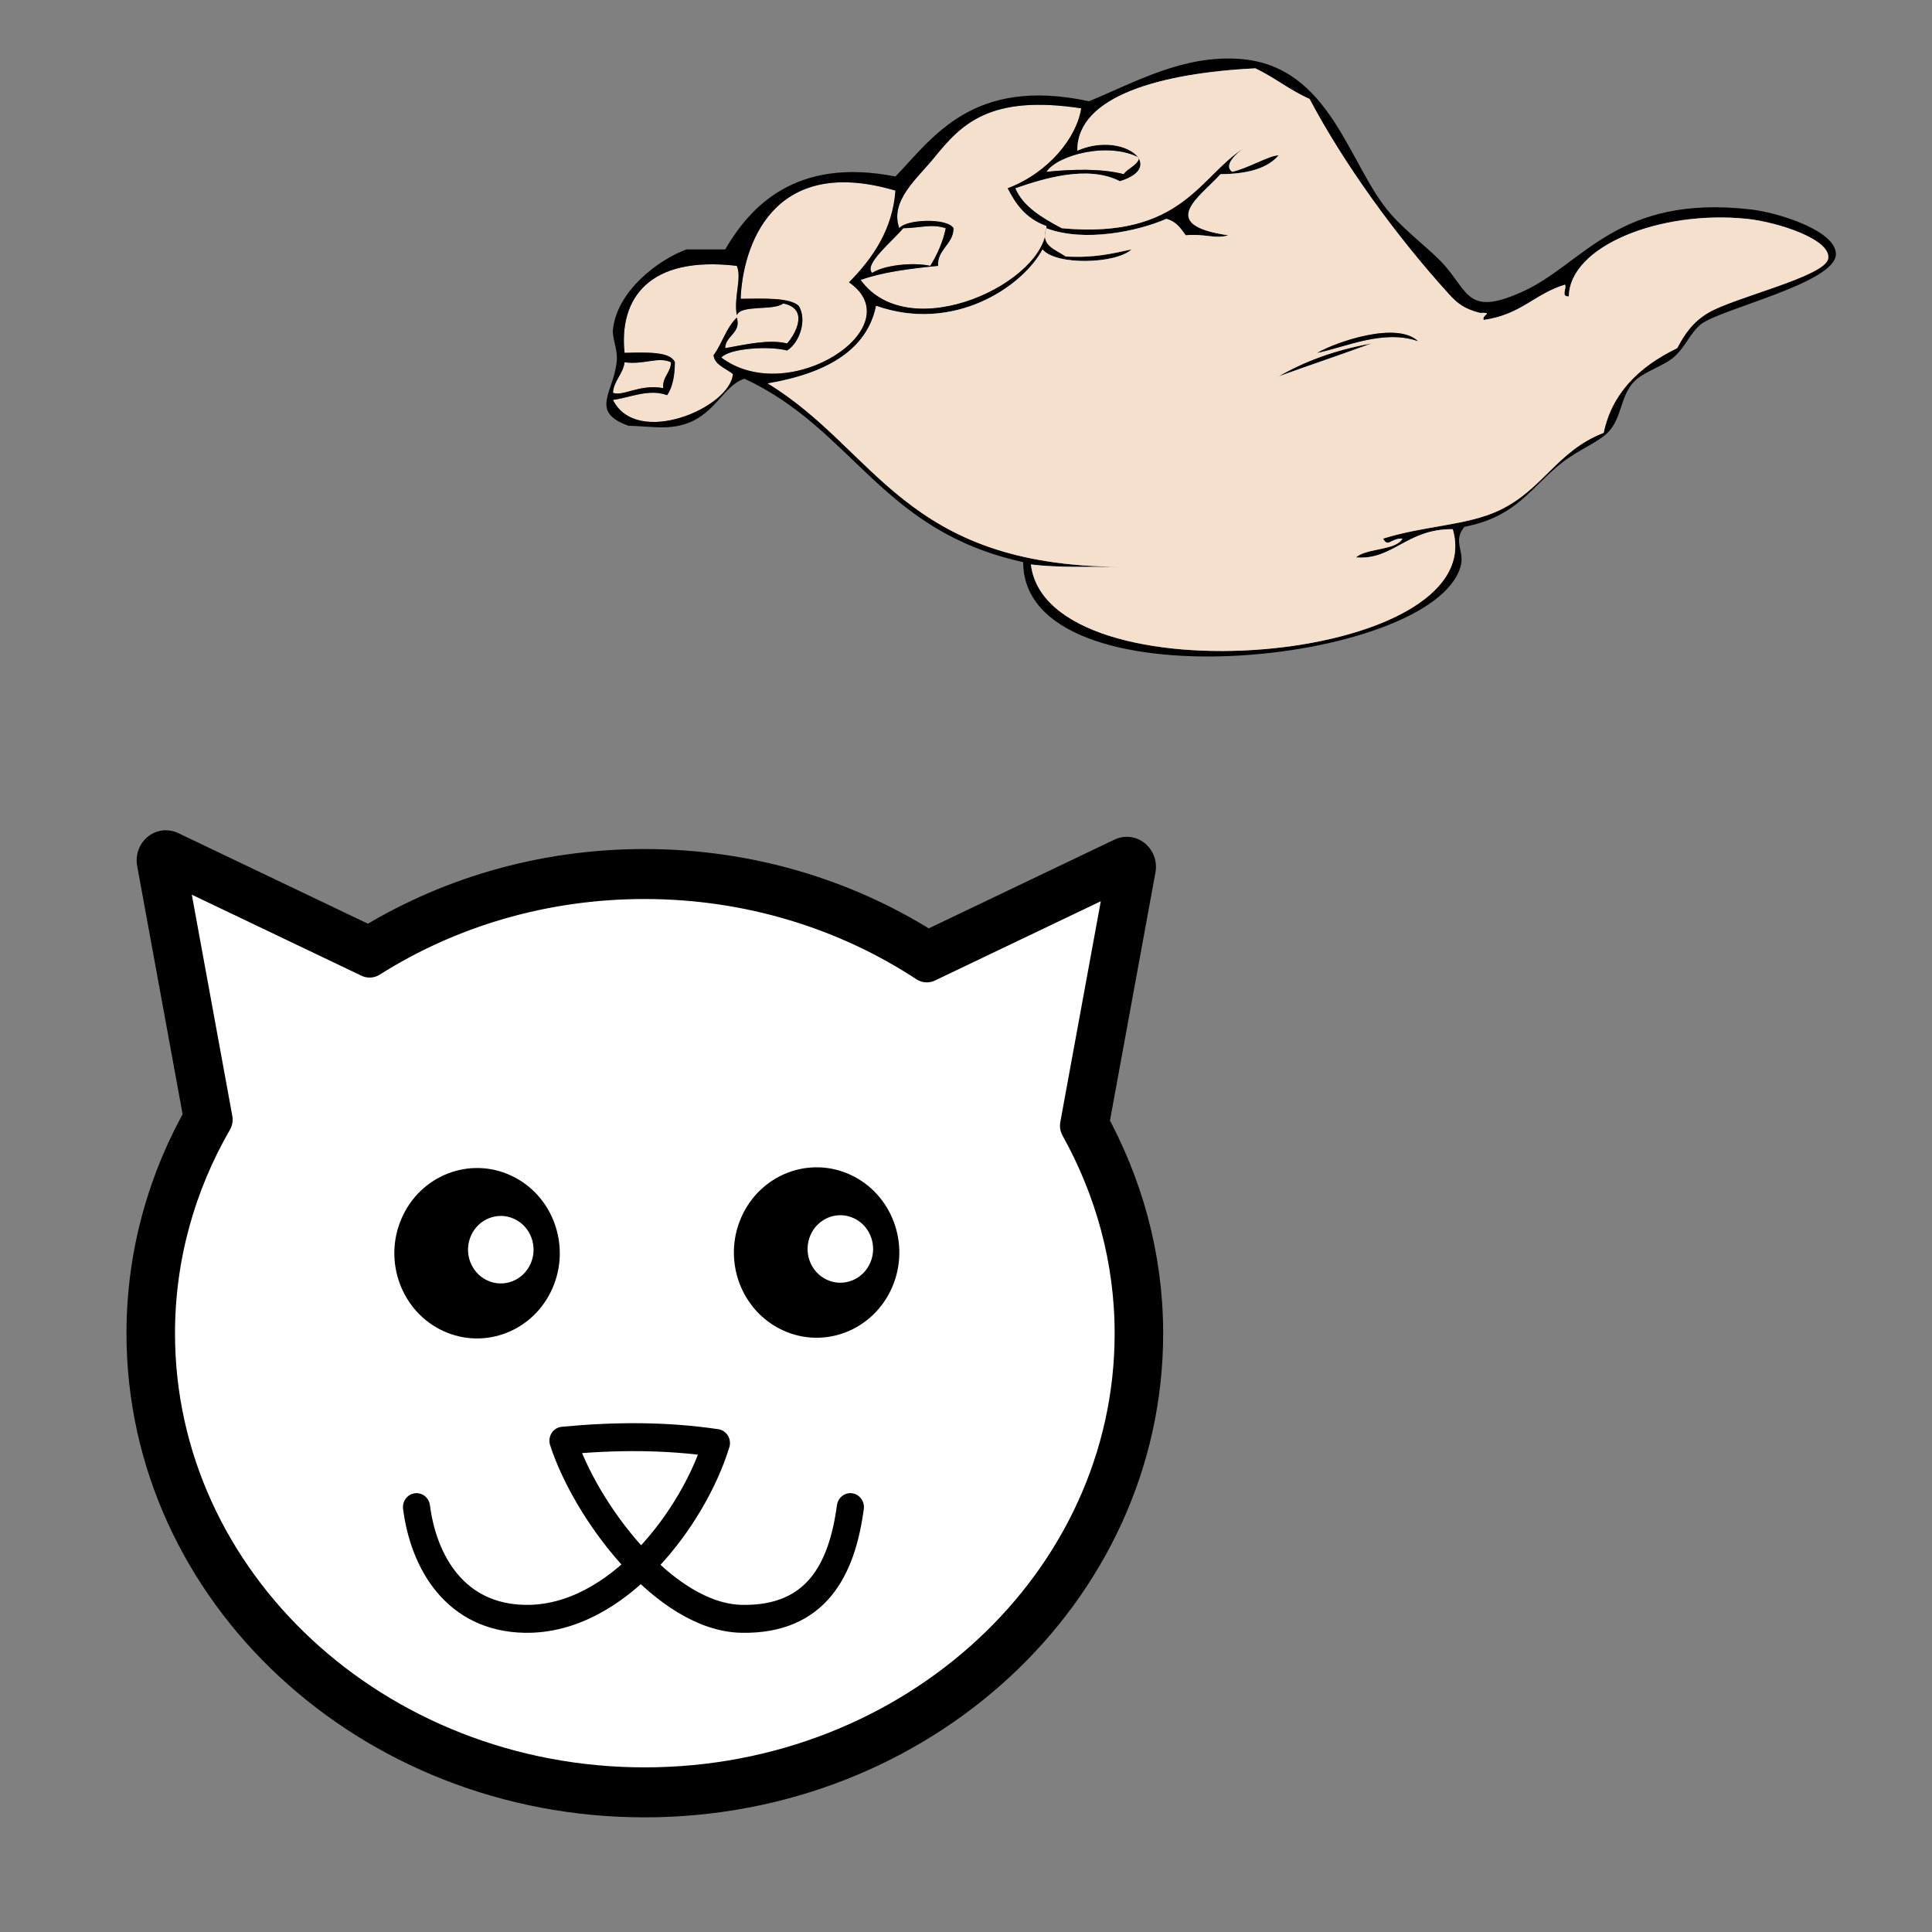 <?xml version="1.0" encoding="UTF-8" standalone="no"?>
<svg
   xmlns:dc="http://purl.org/dc/elements/1.1/"
   xmlns:cc="http://creativecommons.org/ns#"
   xmlns:rdf="http://www.w3.org/1999/02/22-rdf-syntax-ns#"
   xmlns:svg="http://www.w3.org/2000/svg"
   xmlns="http://www.w3.org/2000/svg"
   xmlns:sodipodi="http://sodipodi.sourceforge.net/DTD/sodipodi-0.dtd"
   xmlns:inkscape="http://www.inkscape.org/namespaces/inkscape"
   sodipodi:docname="no-scritch.svg"
   inkscape:version="1.0 (4035a4f, 2020-05-01)"
   id="svg8"
   version="1.1"
   viewBox="0 0 132.292 132.292"
   height="500"
   width="500">
  <rect x="0" y="0" width="132.292" height="132.292" fill="#808080" stroke="none"/>
  <defs
     id="defs2" />
  <sodipodi:namedview
     inkscape:window-maximized="0"
     inkscape:window-y="89"
     inkscape:window-x="735"
     inkscape:window-height="1174"
     inkscape:window-width="1252"
     units="px"
     showgrid="false"
     inkscape:document-rotation="0"
     inkscape:current-layer="g1042"
     inkscape:document-units="mm"
     inkscape:cy="333.96378"
     inkscape:cx="194.8523"
     inkscape:zoom="0.7"
     inkscape:pageshadow="2"
     inkscape:pageopacity="0.0"
     borderopacity="1.0"
     bordercolor="#666666"
     pagecolor="#ffffff"
     id="base" />
  <g
     sodipodi:insensitive="true"
     style="display:inline"
     id="layer1"
     inkscape:groupmode="layer"
     inkscape:label="No scritch">
    <g
       transform="matrix(0.666,0,0,0.686,1.063,44.087)"
       id="g3612">
      <path
         d="m 15.454,21.608 4.879,25.876 c -3.779,6.362 -5.925,13.63 -5.925,21.346 0,25.017 22.513,45.305 50.271,45.305 27.758,0 50.315,-20.288 50.315,-45.305 0,-7.474 -2.059,-14.519 -5.62,-20.736 l 4.879,-25.833 -20.562,9.54 c -8.196,-5.225 -18.217,-8.32 -29.013,-8.32 -10.481,0 -20.213,2.891 -28.272,7.841 l -20.948,-9.714 z"
         style="fill:none;stroke:#000000;stroke-width:6;stroke-linecap:round;stroke-linejoin:round"
         id="path3612" />
      <path
         d="m 15.454,21.608 4.879,25.876 c -3.779,6.362 -5.925,13.63 -5.925,21.346 0,25.017 22.513,45.305 50.271,45.305 27.758,0 50.315,-20.288 50.315,-45.305 0,-7.474 -2.059,-14.519 -5.62,-20.736 l 4.879,-25.833 -20.562,9.54 c -8.196,-5.225 -18.217,-8.32 -29.013,-8.32 -10.481,0 -20.213,2.891 -28.272,7.841 l -20.948,-9.714 z"
         style="fill:#ffffff;stroke:#000000;stroke-width:3.978;stroke-linecap:round;stroke-linejoin:round"
         id="path3478" />
      <circle
         r="4"
         cy="48"
         cx="72"
         transform="matrix(1.939,0.872,-0.872,1.939,-50.299,-95.029)"
         style="fill:#000000"
         id="path3183" />
      <circle
         r="4"
         cy="48"
         cx="72"
         transform="matrix(0.768,0.346,-0.346,0.768,11.205,-1.303)"
         style="fill:#ffffff"
         id="path3185" />
      <circle
         r="4"
         cy="48"
         cx="72"
         transform="matrix(1.939,0.872,-0.872,1.939,-15.389,-95.1)"
         style="fill:#000000"
         id="path3195" />
      <circle
         r="4"
         cy="48"
         cx="72"
         transform="matrix(0.768,0.346,-0.346,0.768,46.115,-1.374)"
         style="fill:#ffffff"
         id="path3197" />
      <path
         d="m 41.227,86.168 c 0.72,5.451 3.959,11.035 11.152,11.152 9.56,0.158 17.384,-10.258 19.682,-17.547 -5.259,-0.761 -10.517,-0.719 -15.776,-0.234 2.299,6.939 10.416,17.652 18.397,17.781 7.657,0.124 10.288,-4.91 11.152,-11.152"
         style="fill:none;stroke:#000000;stroke-width:2.788;stroke-linecap:round;stroke-linejoin:round"
         sodipodi:nodetypes="csccsc"
         id="path3588" />
    </g>
    <g
       transform="matrix(-0.265,0,0,-0.161,125.711,44.953)"
       id="g1002"
       style="overflow:visible">
      <path
         id="path3105"
         fill="#f5e0cd"
         clip-rule="evenodd"
         d="m 271,133.14 c 4.592,1.838 10.184,-0.277 16,-2 -0.024,5.31 -4.236,6.431 -3,13 2.817,-4.516 3.734,-10.932 6,-16 -0.229,-4.104 -3.132,-5.535 -5,-8 0.714,-14.453 24.907,-31.327 31,-11 -4.174,0.827 -9.287,4.917 -14,2 -1.554,3.78 -1.951,8.716 -2,14 1.117,4.55 7.08,4.254 13,4 1.478,23.035 -6.252,41.439 -29,37 -1.383,-5.144 0.844,-13.279 0,-21 -1.055,4.612 -9.562,1.771 -12,5 -6.61,-2.18 -3.38,-12.56 -1,-17 z"
         fill-rule="evenodd" />
      <path
         id="path3109"
         fill="#f5e0cd"
         clip-rule="evenodd"
         d="m 313,125.14 c -5.024,-1.167 -8.718,2.553 -12,0 0.007,-4.327 2.321,-6.346 2,-11 6.192,1.825 10.324,-3.63 13,-2 -0.2,5.14 -2.64,8.03 -3,13 z"
         fill-rule="evenodd" />
      <path
         id="path3111"
         fill="#f5e0cd"
         clip-rule="evenodd"
         d="m 268,149.14 c 2.403,3.597 8.918,3.082 15,3 -0.492,21.528 -7.853,61.67 -40,46 0.744,-16.256 5.623,-28.377 12,-39 -16.502,-18.84 15.388,-53.628 33,-32 -2.079,3.941 -12.264,5.042 -17,3 -3.34,3.53 -5.19,13.21 -3,19 z"
         fill-rule="evenodd" />
      <path
         id="path3117"
         fill="#f5e0cd"
         clip-rule="evenodd"
         d="m 228,182.14 c 1.562,4.486 12.311,3.861 14,0 2.589,11.636 -4.719,21.291 -9,30 -6.998,14.236 -14.289,26.938 -38,21 1.168,-12.554 8.496,-27.464 19,-34 -2.082,-6.584 -4.56,-12.774 -10,-16 -0.416,-23.783 35.293,-51.764 48,-23 -5.42,3.247 -12.535,4.799 -20,6 0.27,6.94 -4.03,9.31 -4,16 z"
         fill-rule="evenodd" />
      <path
         id="path3119"
         fill="#f5e0cd"
         clip-rule="evenodd"
         d="m 241,182.14 c -4.276,0.091 -7.324,2.004 -11,0 0.758,-5.909 2.188,-11.146 4,-16 4.696,1.723 12.146,0.17 15,-3 2.35,3.53 -5.41,13.8 -8,19 z"
         fill-rule="evenodd" />
      <path
         id="path3121"
         fill="#f5e0cd"
         clip-rule="evenodd"
         d="m 180,212.14 c 0.385,-3.282 2.924,-4.409 4,-7 5.74,2.432 13.053,2.149 20,1 -2.88,7.19 -16.04,12.93 -24,6 z"
         fill-rule="evenodd" />
      <path
         id="path3123"
         clip-rule="evenodd"
         d="m 210,40.143 c 36.762,13.238 43.709,56.292 72,78 5.777,-2.977 7.732,-16.783 17,-20 4,-1.389 7.428,-0.303 13,0 10.343,6.078 3.548,14.573 3,28 -0.195,4.777 1.244,9.318 1,13 -1.073,16.164 -11.542,29.482 -19,34 h -10 c -6.322,17.735 -17.99,39.472 -44,31 -9.621,16.428 -19.951,42.651 -50,32 -11.928,8.096 -24.301,19.789 -39,18 -23.636,-2.876 -28.142,-45.829 -39,-66 -4.59,-8.526 -10.595,-15.543 -14,-22 -6.166,-11.693 -6.056,-21.342 -20,-11 -15.843,11.751 -24.442,41.505 -59,35 -7.082,-1.333 -22.01,-9.016 -22,-19 0.012,-12.379 30.214,-23.41 35,-30 2.743,-3.777 3.854,-9.537 7,-14 2.464,-3.496 7.59,-6.041 10,-10 3.83,-6.293 3.166,-15.789 7,-22 2.591,-4.197 7.75,-7.416 12,-13 7.9,-10.38 11.488,-22.684 25,-27 3.112,-6.239 -0.192,-10.285 1,-17 7.48,-42.113 112.96,-59.686 113,2.003 z m -25,-2 c 7.992,0.008 16.368,-0.368 23,1 -4.239,-58.268 -119.31,-42.928 -109,15 11.893,0.22 15.396,-13.262 25,-12 -2.661,4.006 -10.421,2.912 -12,8 2.932,0.275 3.714,-4.006 5,0 -10.791,5.566 -21.709,5.517 -30,12 -11.457,8.959 -14.714,25.053 -27,33 -2.056,16.277 -8.773,27.893 -19,36 -1.963,6.111 -3.977,11.015 -8,15 -6.627,6.565 -30.136,15.4 -31,23 -0.945,8.312 13.286,15.702 21,17 22.465,3.781 45.802,-11.62 46,-33 2.168,-0.168 0.453,3.547 1,5 7.986,-4.014 11.273,-12.727 21,-15 0.637,2.182 -2.834,3.182 1,3 4.051,1.707 5.79,3.996 8,8 13.697,24.815 27.148,55.435 36,83 5.212,3.787 8.952,9.048 14,13 24.377,-1.958 46.174,-11.825 46,-35 -11.795,8.502 -23.371,-6.81 -11,-13 8.224,6.919 19.414,1.321 27,-3 -1.973,-7.693 -6.827,-12.506 -12,-17 -31.046,-4.711 -35.648,22.351 -47,34 1.762,-1.948 5.387,-7.222 3,-10 -4.166,1.523 -9.605,7.031 -12,7 2.6,-5.066 7.393,-7.94 15,-8 5.207,-9.529 16.791,-21.521 -2,-26 3.405,-1.733 5.865,0.769 11,0 1.258,2.742 2.26,5.739 5,7 7.192,-5.211 21.129,-10.163 31,-4 1.646,-7.313 -2.324,-9.01 -5,-12 -7.381,-0.714 -12.069,1.264 -17,3 3.906,-6.133 19.471,-6.98 23,0 5.18,-15.962 22.953,-35.627 43,-24 2.234,-18.1 12.107,-28.56 28,-33 C 247.86,87.947 240.88,38.6 185,38.146 Z m 19,168 c -6.947,1.149 -14.26,1.432 -20,-1 -1.076,2.591 -3.615,3.718 -4,7 7.96,6.93 21.12,1.19 24,-6 z m 28,-40 c 7.465,-1.201 14.58,-2.753 20,-6 -12.707,-28.764 -48.416,-0.783 -48,23 5.44,3.226 7.918,9.416 10,16 -10.504,6.536 -17.832,21.446 -19,34 23.711,5.938 31.002,-6.764 38,-21 4.281,-8.709 11.589,-18.364 9,-30 -1.689,3.861 -12.438,4.486 -14,0 -0.03,-6.69 4.27,-9.06 4,-16 z m 17,-3 c -2.854,3.17 -10.304,4.723 -15,3 -1.812,4.854 -3.242,10.091 -4,16 3.676,2.004 6.724,0.091 11,0 2.59,-5.2 10.35,-15.47 8,-19 z m 22,-33 c 4.736,2.042 14.921,0.941 17,-3 -17.612,-21.628 -49.502,13.16 -33,32 -6.377,10.623 -11.256,22.744 -12,39 32.147,15.67 39.508,-24.472 40,-46 -6.082,0.082 -12.597,0.597 -15,-3 -2.19,-5.79 -0.34,-15.47 3,-19 z m 1,20 c 2.438,-3.229 10.945,-0.388 12,-5 0.844,7.721 -1.383,15.856 0,21 22.748,4.439 30.478,-13.965 29,-37 -5.92,0.254 -11.883,0.55 -13,-4 0.049,-5.284 0.446,-10.22 2,-14 4.713,2.917 9.826,-1.173 14,-2 -6.093,-20.327 -30.286,-3.453 -31,11 1.868,2.465 4.771,3.896 5,8 -2.266,5.068 -3.183,11.484 -6,16 -1.236,-6.569 2.976,-7.69 3,-13 -5.816,1.723 -11.408,3.838 -16,2 -2.38,4.44 -5.61,14.82 1,17 z m 44,-38 c -2.676,-1.63 -6.808,3.825 -13,2 0.321,4.654 -1.993,6.673 -2,11 3.282,2.553 6.976,-1.167 12,0 0.36,-4.97 2.8,-7.86 3,-13 z"
         fill-rule="evenodd" />
      <path
         id="path3129"
         clip-rule="evenodd"
         d="m 144,119.14 c -6.497,6.17 -14.221,11.113 -24,14 7.88,-4.79 16.07,-9.26 24,-14 z"
         fill-rule="evenodd" />
      <path
         id="path3131"
         style="fill:#f5e0cd;fill-rule:evenodd"
         d="m 276,116.14 c -15.893,4.44 -25.766,14.9 -28,33 -20.047,-11.627 -37.82,8.038 -43,24 -3.529,-6.98 -19.094,-6.133 -23,0 4.931,-1.736 9.619,-3.714 17,-3 2.676,2.99 6.646,4.687 5,12 -9.871,-6.163 -23.808,-1.211 -31,4 -2.74,-1.261 -3.742,-4.258 -5,-7 -5.135,0.769 -7.595,-1.733 -11,0 18.791,4.479 7.207,16.471 2,26 -7.607,0.06 -12.4,2.934 -15,8 2.395,0.031 7.834,-5.477 12,-7 2.387,2.778 -1.238,8.052 -3,10 11.352,-11.649 15.954,-38.711 47,-34 5.173,4.494 10.027,9.307 12,17 -7.586,4.321 -18.776,9.919 -27,3 -12.371,6.19 -0.795,21.502 11,13 0.174,23.175 -21.623,33.042 -46,35 -5.048,-3.952 -8.788,-9.213 -14,-13 -8.852,-27.565 -22.303,-58.185 -36,-83 -2.21,-4.004 -3.949,-6.293 -8,-8 -3.834,0.182 -0.363,-0.818 -1,-3 -9.727,2.273 -13.014,10.986 -21,15 -0.547,-1.453 1.168,-5.168 -1,-5 -0.198,21.38 -23.535,36.781 -46,33 -7.714,-1.298 -21.945,-8.688 -21,-17 0.864,-7.6 24.373,-16.435 31,-23 4.023,-3.985 6.037,-8.889 8,-15 10.227,-8.107 16.944,-19.723 19,-36 12.286,-7.947 15.543,-24.041 27,-33 8.291,-6.483 19.209,-6.434 30,-12 -1.286,-4.006 -2.068,0.275 -5,0 1.579,-5.088 9.339,-3.994 12,-8 -9.604,-1.262 -13.107,12.22 -25,12 -10.31,-57.928 104.76,-73.268 109,-15 -6.632,-1.368 -15.008,-0.992 -23,-1 55.879,0.454 62.865,49.801 91,78 z m -156,17 c 9.779,-2.887 17.503,-7.83 24,-14 -7.929,4.738 -16.123,9.211 -24,14 z m -12,1 c 5.53,8.531 21.141,-0.351 26,-5 -7.526,2.576 -17.068,10.02 -26,5 z"
         sodipodi:nodetypes="cccccccccccccccccccccccccsccccccccccccccccc"
         inkscape:connector-curvature="0"
         clip-rule="evenodd" />
      <path
         id="path3133"
         clip-rule="evenodd"
         d="m 134,129.14 c -4.859,4.649 -20.47,13.531 -26,5 8.93,5.02 18.47,-2.42 26,-5 z"
         fill-rule="evenodd" />
    </g>
  </g>
  <g
     sodipodi:insensitive="true"
     style="display:none"
     inkscape:label="No scritch copy"
     inkscape:groupmode="layer"
     id="g1042">
    <g
       style="overflow:visible"
       id="g1040"
       transform="matrix(-0.258,-0.057,0.035,-0.157,103.52,97.214)">
      <path
         fill-rule="evenodd"
         d="m 271,133.14 c 4.592,1.838 10.184,-0.277 16,-2 -0.024,5.31 -4.236,6.431 -3,13 2.817,-4.516 3.734,-10.932 6,-16 -0.229,-4.104 -3.132,-5.535 -5,-8 0.714,-14.453 24.907,-31.327 31,-11 -4.174,0.827 -9.287,4.917 -14,2 -1.554,3.78 -1.951,8.716 -2,14 1.117,4.55 7.08,4.254 13,4 1.478,23.035 -6.252,41.439 -29,37 -1.383,-5.144 0.844,-13.279 0,-21 -1.055,4.612 -9.562,1.771 -12,5 -6.61,-2.18 -3.38,-12.56 -1,-17 z"
         clip-rule="evenodd"
         fill="#f5e0cd"
         id="path1020" />
      <path
         fill-rule="evenodd"
         d="m 313,125.14 c -5.024,-1.167 -8.718,2.553 -12,0 0.007,-4.327 2.321,-6.346 2,-11 6.192,1.825 10.324,-3.63 13,-2 -0.2,5.14 -2.64,8.03 -3,13 z"
         clip-rule="evenodd"
         fill="#f5e0cd"
         id="path1022" />
      <path
         fill-rule="evenodd"
         d="m 268,149.14 c 2.403,3.597 8.918,3.082 15,3 -0.492,21.528 -7.853,61.67 -40,46 0.744,-16.256 5.623,-28.377 12,-39 -16.502,-18.84 15.388,-53.628 33,-32 -2.079,3.941 -12.264,5.042 -17,3 -3.34,3.53 -5.19,13.21 -3,19 z"
         clip-rule="evenodd"
         fill="#f5e0cd"
         id="path1024" />
      <path
         fill-rule="evenodd"
         d="m 228,182.14 c 1.562,4.486 12.311,3.861 14,0 2.589,11.636 -4.719,21.291 -9,30 -6.998,14.236 -14.289,26.938 -38,21 1.168,-12.554 8.496,-27.464 19,-34 -2.082,-6.584 -4.56,-12.774 -10,-16 -0.416,-23.783 35.293,-51.764 48,-23 -5.42,3.247 -12.535,4.799 -20,6 0.27,6.94 -4.03,9.31 -4,16 z"
         clip-rule="evenodd"
         fill="#f5e0cd"
         id="path1026" />
      <path
         fill-rule="evenodd"
         d="m 241,182.14 c -4.276,0.091 -7.324,2.004 -11,0 0.758,-5.909 2.188,-11.146 4,-16 4.696,1.723 12.146,0.17 15,-3 2.35,3.53 -5.41,13.8 -8,19 z"
         clip-rule="evenodd"
         fill="#f5e0cd"
         id="path1028" />
      <path
         fill-rule="evenodd"
         d="m 180,212.14 c 0.385,-3.282 2.924,-4.409 4,-7 5.74,2.432 13.053,2.149 20,1 -2.88,7.19 -16.04,12.93 -24,6 z"
         clip-rule="evenodd"
         fill="#f5e0cd"
         id="path1030" />
      <path
         fill-rule="evenodd"
         d="m 210,40.143 c 36.762,13.238 43.709,56.292 72,78 5.777,-2.977 7.732,-16.783 17,-20 4,-1.389 7.428,-0.303 13,0 10.343,6.078 3.548,14.573 3,28 -0.195,4.777 1.244,9.318 1,13 -1.073,16.164 -11.542,29.482 -19,34 h -10 c -6.322,17.735 -17.99,39.472 -44,31 -9.621,16.428 -19.951,42.651 -50,32 -11.928,8.096 -24.301,19.789 -39,18 -23.636,-2.876 -28.142,-45.829 -39,-66 -4.59,-8.526 -10.595,-15.543 -14,-22 -6.166,-11.693 -6.056,-21.342 -20,-11 -15.843,11.751 -24.442,41.505 -59,35 -7.082,-1.333 -22.01,-9.016 -22,-19 0.012,-12.379 30.214,-23.41 35,-30 2.743,-3.777 3.854,-9.537 7,-14 2.464,-3.496 7.59,-6.041 10,-10 3.83,-6.293 3.166,-15.789 7,-22 2.591,-4.197 7.75,-7.416 12,-13 7.9,-10.38 11.488,-22.684 25,-27 3.112,-6.239 -0.192,-10.285 1,-17 7.48,-42.113 112.96,-59.686 113,2.003 z m -25,-2 c 7.992,0.008 16.368,-0.368 23,1 -4.239,-58.268 -119.31,-42.928 -109,15 11.893,0.22 15.396,-13.262 25,-12 -2.661,4.006 -10.421,2.912 -12,8 2.932,0.275 3.714,-4.006 5,0 -10.791,5.566 -21.709,5.517 -30,12 -11.457,8.959 -14.714,25.053 -27,33 -2.056,16.277 -8.773,27.893 -19,36 -1.963,6.111 -3.977,11.015 -8,15 -6.627,6.565 -30.136,15.4 -31,23 -0.945,8.312 13.286,15.702 21,17 22.465,3.781 45.802,-11.62 46,-33 2.168,-0.168 0.453,3.547 1,5 7.986,-4.014 11.273,-12.727 21,-15 0.637,2.182 -2.834,3.182 1,3 4.051,1.707 5.79,3.996 8,8 13.697,24.815 27.148,55.435 36,83 5.212,3.787 8.952,9.048 14,13 24.377,-1.958 46.174,-11.825 46,-35 -11.795,8.502 -23.371,-6.81 -11,-13 8.224,6.919 19.414,1.321 27,-3 -1.973,-7.693 -6.827,-12.506 -12,-17 -31.046,-4.711 -35.648,22.351 -47,34 1.762,-1.948 5.387,-7.222 3,-10 -4.166,1.523 -9.605,7.031 -12,7 2.6,-5.066 7.393,-7.94 15,-8 5.207,-9.529 16.791,-21.521 -2,-26 3.405,-1.733 5.865,0.769 11,0 1.258,2.742 2.26,5.739 5,7 7.192,-5.211 21.129,-10.163 31,-4 1.646,-7.313 -2.324,-9.01 -5,-12 -7.381,-0.714 -12.069,1.264 -17,3 3.906,-6.133 19.471,-6.98 23,0 5.18,-15.962 22.953,-35.627 43,-24 2.234,-18.1 12.107,-28.56 28,-33 C 247.86,87.947 240.88,38.6 185,38.146 Z m 19,168 c -6.947,1.149 -14.26,1.432 -20,-1 -1.076,2.591 -3.615,3.718 -4,7 7.96,6.93 21.12,1.19 24,-6 z m 28,-40 c 7.465,-1.201 14.58,-2.753 20,-6 -12.707,-28.764 -48.416,-0.783 -48,23 5.44,3.226 7.918,9.416 10,16 -10.504,6.536 -17.832,21.446 -19,34 23.711,5.938 31.002,-6.764 38,-21 4.281,-8.709 11.589,-18.364 9,-30 -1.689,3.861 -12.438,4.486 -14,0 -0.03,-6.69 4.27,-9.06 4,-16 z m 17,-3 c -2.854,3.17 -10.304,4.723 -15,3 -1.812,4.854 -3.242,10.091 -4,16 3.676,2.004 6.724,0.091 11,0 2.59,-5.2 10.35,-15.47 8,-19 z m 22,-33 c 4.736,2.042 14.921,0.941 17,-3 -17.612,-21.628 -49.502,13.16 -33,32 -6.377,10.623 -11.256,22.744 -12,39 32.147,15.67 39.508,-24.472 40,-46 -6.082,0.082 -12.597,0.597 -15,-3 -2.19,-5.79 -0.34,-15.47 3,-19 z m 1,20 c 2.438,-3.229 10.945,-0.388 12,-5 0.844,7.721 -1.383,15.856 0,21 22.748,4.439 30.478,-13.965 29,-37 -5.92,0.254 -11.883,0.55 -13,-4 0.049,-5.284 0.446,-10.22 2,-14 4.713,2.917 9.826,-1.173 14,-2 -6.093,-20.327 -30.286,-3.453 -31,11 1.868,2.465 4.771,3.896 5,8 -2.266,5.068 -3.183,11.484 -6,16 -1.236,-6.569 2.976,-7.69 3,-13 -5.816,1.723 -11.408,3.838 -16,2 -2.38,4.44 -5.61,14.82 1,17 z m 44,-38 c -2.676,-1.63 -6.808,3.825 -13,2 0.321,4.654 -1.993,6.673 -2,11 3.282,2.553 6.976,-1.167 12,0 0.36,-4.97 2.8,-7.86 3,-13 z"
         clip-rule="evenodd"
         id="path1032" />
      <path
         fill-rule="evenodd"
         d="m 144,119.14 c -6.497,6.17 -14.221,11.113 -24,14 7.88,-4.79 16.07,-9.26 24,-14 z"
         clip-rule="evenodd"
         id="path1034" />
      <path
         clip-rule="evenodd"
         inkscape:connector-curvature="0"
         sodipodi:nodetypes="cccccccccccccccccccccccccsccccccccccccccccc"
         d="m 276,116.14 c -15.893,4.44 -25.766,14.9 -28,33 -20.047,-11.627 -37.82,8.038 -43,24 -3.529,-6.98 -19.094,-6.133 -23,0 4.931,-1.736 9.619,-3.714 17,-3 2.676,2.99 6.646,4.687 5,12 -9.871,-6.163 -23.808,-1.211 -31,4 -2.74,-1.261 -3.742,-4.258 -5,-7 -5.135,0.769 -7.595,-1.733 -11,0 18.791,4.479 7.207,16.471 2,26 -7.607,0.06 -12.4,2.934 -15,8 2.395,0.031 7.834,-5.477 12,-7 2.387,2.778 -1.238,8.052 -3,10 11.352,-11.649 15.954,-38.711 47,-34 5.173,4.494 10.027,9.307 12,17 -7.586,4.321 -18.776,9.919 -27,3 -12.371,6.19 -0.795,21.502 11,13 0.174,23.175 -21.623,33.042 -46,35 -5.048,-3.952 -8.788,-9.213 -14,-13 -8.852,-27.565 -22.303,-58.185 -36,-83 -2.21,-4.004 -3.949,-6.293 -8,-8 -3.834,0.182 -0.363,-0.818 -1,-3 -9.727,2.273 -13.014,10.986 -21,15 -0.547,-1.453 1.168,-5.168 -1,-5 -0.198,21.38 -23.535,36.781 -46,33 -7.714,-1.298 -21.945,-8.688 -21,-17 0.864,-7.6 24.373,-16.435 31,-23 4.023,-3.985 6.037,-8.889 8,-15 10.227,-8.107 16.944,-19.723 19,-36 12.286,-7.947 15.543,-24.041 27,-33 8.291,-6.483 19.209,-6.434 30,-12 -1.286,-4.006 -2.068,0.275 -5,0 1.579,-5.088 9.339,-3.994 12,-8 -9.604,-1.262 -13.107,12.22 -25,12 -10.31,-57.928 104.76,-73.268 109,-15 -6.632,-1.368 -15.008,-0.992 -23,-1 55.879,0.454 62.865,49.801 91,78 z m -156,17 c 9.779,-2.887 17.503,-7.83 24,-14 -7.929,4.738 -16.123,9.211 -24,14 z m -12,1 c 5.53,8.531 21.141,-0.351 26,-5 -7.526,2.576 -17.068,10.02 -26,5 z"
         style="fill:#f5e0cd;fill-rule:evenodd"
         id="path1036" />
      <path
         fill-rule="evenodd"
         d="m 134,129.14 c -4.859,4.649 -20.47,13.531 -26,5 8.93,5.02 18.47,-2.42 26,-5 z"
         clip-rule="evenodd"
         id="path1038" />
    </g>
    <g
       id="g1018"
       transform="matrix(0.666,0,0,0.686,1.063,44.087)">
      <path
         id="path1004"
         style="fill:none;stroke:#000000;stroke-width:6;stroke-linecap:round;stroke-linejoin:round"
         d="m 15.454,21.608 4.879,25.876 c -3.779,6.362 -5.925,13.63 -5.925,21.346 0,25.017 22.513,45.305 50.271,45.305 27.758,0 50.315,-20.288 50.315,-45.305 0,-7.474 -2.059,-14.519 -5.62,-20.736 l 4.879,-25.833 -20.562,9.54 c -8.196,-5.225 -18.217,-8.32 -29.013,-8.32 -10.481,0 -20.213,2.891 -28.272,7.841 l -20.948,-9.714 z" />
      <path
         id="path1006"
         style="fill:#ffffff;stroke:#000000;stroke-width:3.978;stroke-linecap:round;stroke-linejoin:round"
         d="m 15.454,21.608 4.879,25.876 c -3.779,6.362 -5.925,13.63 -5.925,21.346 0,25.017 22.513,45.305 50.271,45.305 27.758,0 50.315,-20.288 50.315,-45.305 0,-7.474 -2.059,-14.519 -5.62,-20.736 l 4.879,-25.833 -20.562,9.54 c -8.196,-5.225 -18.217,-8.32 -29.013,-8.32 -10.481,0 -20.213,2.891 -28.272,7.841 l -20.948,-9.714 z" />
      <circle
         id="circle1008"
         style="fill:#000000"
         transform="matrix(1.939,0.872,-0.872,1.939,-50.299,-95.029)"
         cx="72"
         cy="48"
         r="4" />
      <circle
         id="circle1010"
         style="fill:#ffffff"
         transform="matrix(0.768,0.346,-0.346,0.768,11.205,-1.303)"
         cx="72"
         cy="48"
         r="4" />
      <circle
         id="circle1012"
         style="fill:#000000"
         transform="matrix(1.939,0.872,-0.872,1.939,-15.389,-95.1)"
         cx="72"
         cy="48"
         r="4" />
      <circle
         id="circle1014"
         style="fill:#ffffff"
         transform="matrix(0.768,0.346,-0.346,0.768,46.115,-1.374)"
         cx="72"
         cy="48"
         r="4" />
      <path
         id="path1016"
         sodipodi:nodetypes="csccsc"
         style="fill:none;stroke:#000000;stroke-width:2.788;stroke-linecap:round;stroke-linejoin:round"
         d="m 41.227,86.168 c 0.72,5.451 3.959,11.035 11.152,11.152 9.56,0.158 17.384,-10.258 19.682,-17.547 -5.259,-0.761 -10.517,-0.719 -15.776,-0.234 2.299,6.939 10.416,17.652 18.397,17.781 7.657,0.124 10.288,-4.91 11.152,-11.152" />
    </g>
  </g>
</svg>
